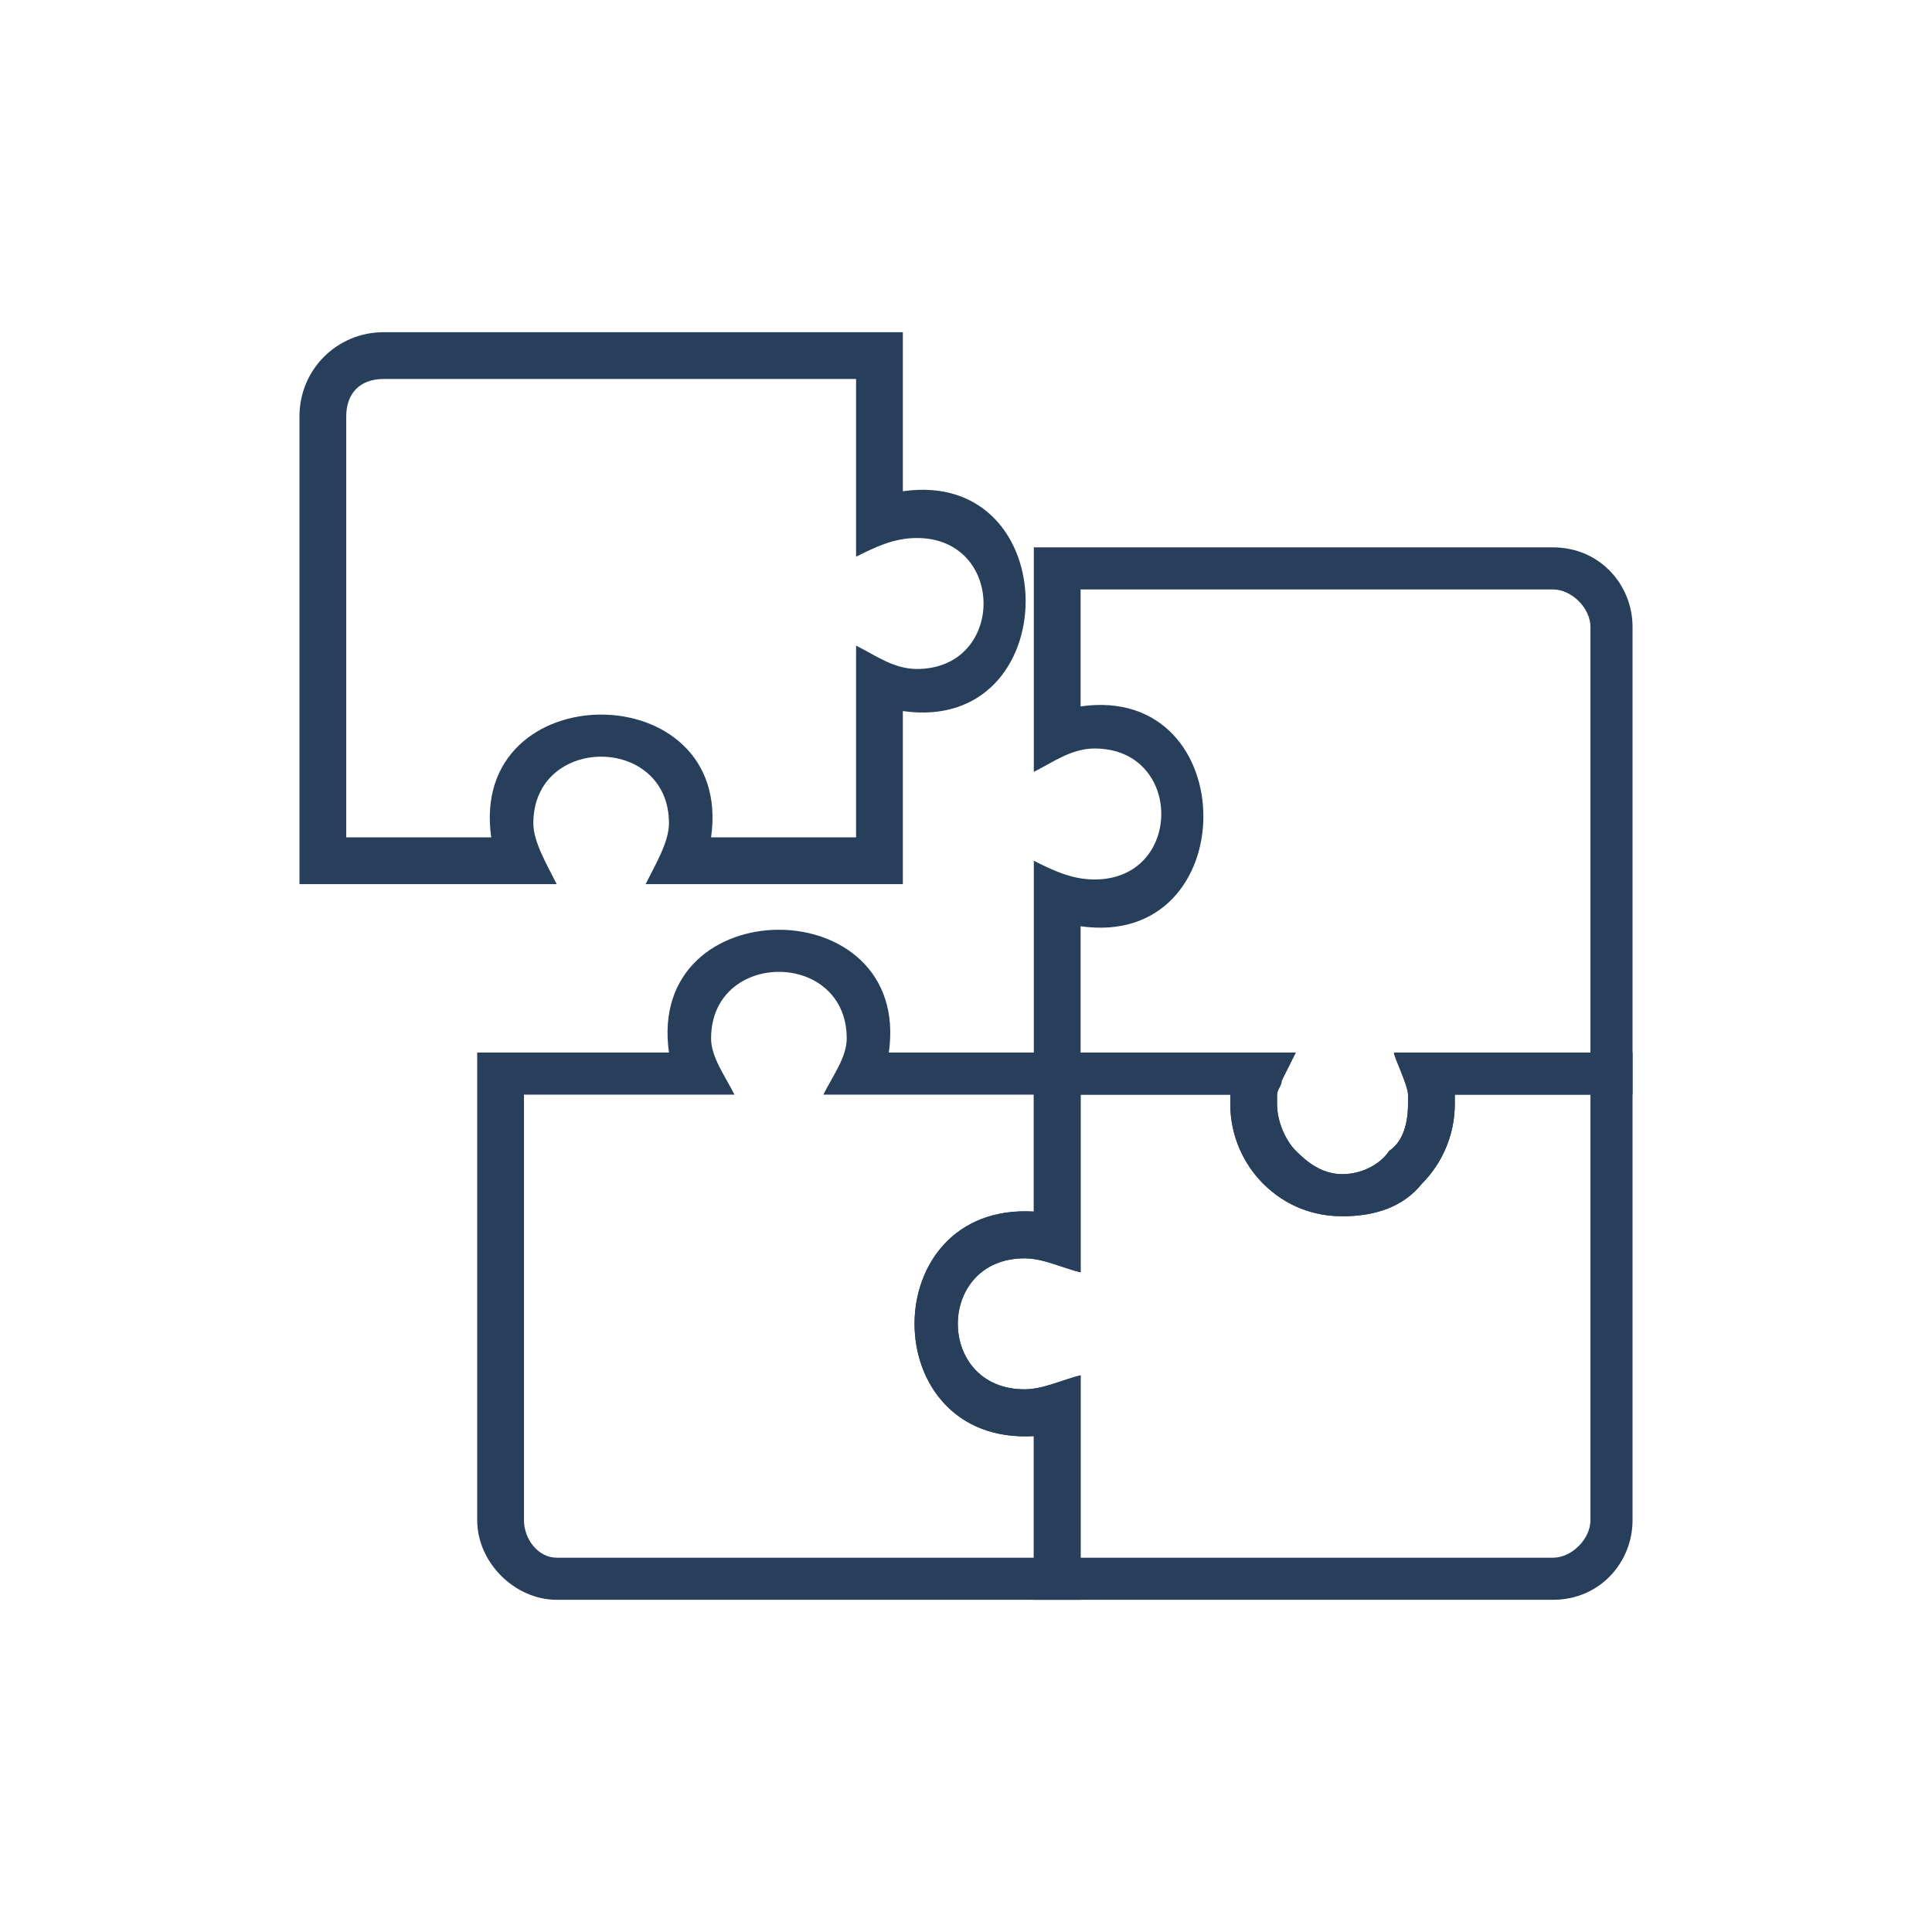 <svg xmlns="http://www.w3.org/2000/svg" xmlns:xlink="http://www.w3.org/1999/xlink" width="100" height="100" viewBox="0 0 100 100"><g><g transform="translate(50 50) scale(0.69 0.69) rotate(0) translate(-50 -50)" style="fill:#283f5c"><svg fill="#283f5c" xmlns="http://www.w3.org/2000/svg" xmlns:xlink="http://www.w3.org/1999/xlink" xml:space="preserve" version="1.1" style="shape-rendering:geometricPrecision;text-rendering:geometricPrecision;image-rendering:optimizeQuality;" viewBox="0 0 285 271" x="0px" y="0px" fill-rule="evenodd" clip-rule="evenodd"><defs><style type="text/css">
   
    .fil0 {fill:#283f5c;fill-rule:nonzero}
   
  </style></defs><g><path class="fil0" d="M55 271c-9,0 -17,-8 -17,-17l0 -100 41 0c-5,-35 52,-35 47,0l41 0 0 47c-4,-1 -8,-3 -12,-3 -19,0 -19,28 0,28 4,0 8,-2 12,-3l0 48 -112 0zm0 -9l102 0 0 -26c-34,2 -34,-50 0,-48l0 -25 -45 0c2,-4 5,-8 5,-12 0,-19 -29,-19 -29,0 0,4 3,8 5,12l-45 0 0 91c0,4 3,8 7,8z"></path><path class="fil0" d="M276 163l-29 0c0,1 0,2 0,2 0,7 -3,13 -7,17 -4,5 -10,7 -17,7 -6,0 -12,-2 -17,-7 -4,-4 -7,-10 -7,-17 0,0 0,-1 0,-2l-32 0 0 38c-4,-1 -8,-3 -12,-3 -19,0 -19,28 0,28 4,0 8,-2 12,-3l0 39 101 0c4,0 8,-4 8,-8l0 -91zm9 -9l0 100c0,9 -7,17 -17,17 -37,0 -74,0 -111,0l0 -35c-34,2 -34,-50 0,-48l0 -30 0 -4c16,0 32,0 49,0l7 0 -3 6c0,1 -1,2 -1,3l0 0c0,1 0,2 0,2 0,4 2,8 4,10 3,3 6,5 10,5 4,0 8,-2 10,-5 3,-2 4,-6 4,-10 0,0 0,-1 0,-2 0,-2 -3,-8 -3,-9l51 0z"></path><path class="fil0" d="M18 0l111 0 0 34c35,-5 35,52 0,47l0 37 -55 0c2,-4 5,-9 5,-13 0,-19 -29,-19 -29,0 0,4 3,9 5,13l-55 0c0,-34 0,-67 0,-100 0,-10 8,-18 18,-18zm101 10l-101 0c-5,0 -8,3 -8,8l0 90 31 0c-5,-35 52,-35 47,0l31 0 0 -41c4,2 8,5 13,5 19,0 19,-28 0,-28 -5,0 -9,2 -13,4l0 -38z"></path><path class="fil0" d="M234 154l42 0 0 -91c0,-4 -4,-8 -8,-8l-101 0 0 25c35,-5 35,52 0,47l0 27 39 0 7 0 -3 6c0,1 -1,2 -1,3l0 0c0,1 0,2 0,2 0,4 2,8 4,10 3,3 6,5 10,5 4,0 8,-2 10,-5 3,-2 4,-6 4,-10 0,0 0,-1 0,-2 0,-2 -3,-8 -3,-9zm13 9c0,1 0,2 0,2 0,7 -3,13 -7,17 -4,5 -10,7 -17,7 -6,0 -12,-2 -17,-7 -4,-4 -7,-10 -7,-17 0,0 0,-1 0,-2 -14,0 -28,0 -42,0l0 -5 0 -45c4,2 8,4 13,4 19,0 19,-28 0,-28 -5,0 -9,3 -13,5l0 -48c37,0 74,0 111,0 10,0 17,8 17,17 0,34 0,67 0,100l-38 0z"></path></g></svg></g></g></svg>